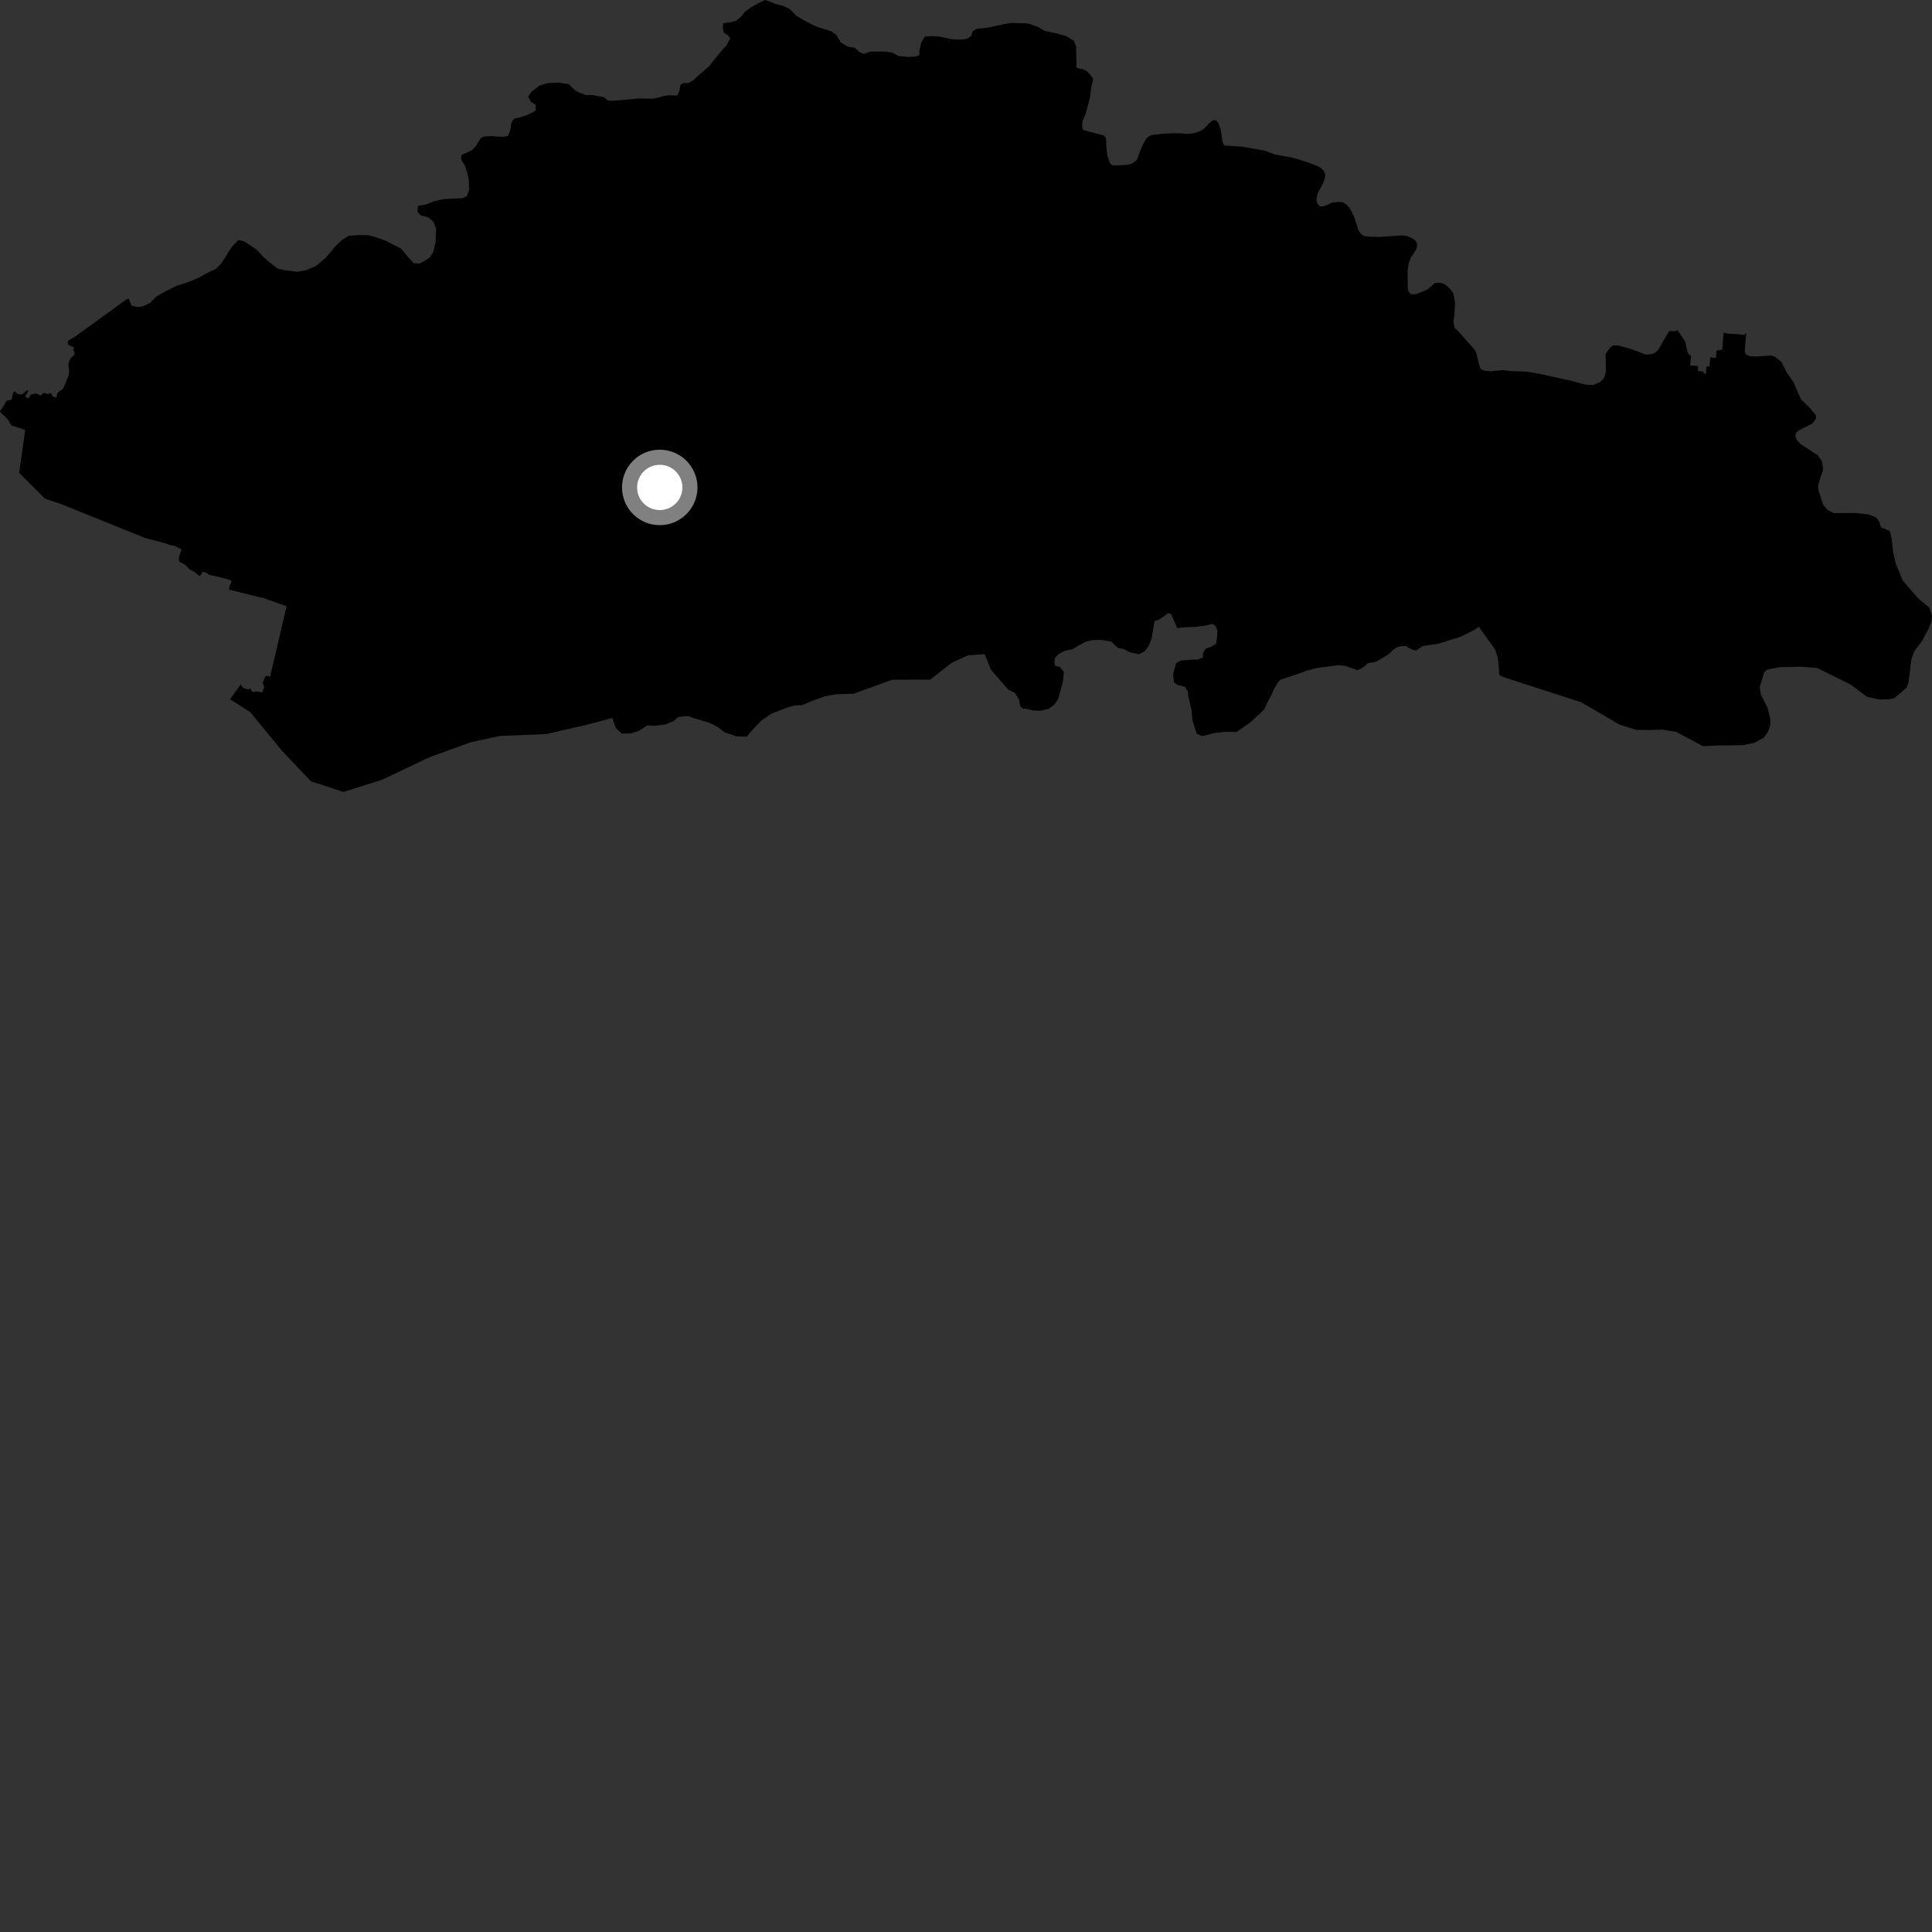 <?xml version="1.0" encoding="utf-8" ?>
<svg baseProfile="full" height="1024" version="1.1" width="1024" xmlns="http://www.w3.org/2000/svg" xmlns:ev="http://www.w3.org/2001/xml-events" xmlns:xlink="http://www.w3.org/1999/xlink"><rect width="100%" height="100%" fill="#333333" stroke="none"/><defs /><polygon fill="black" points="121.947,370.648 132.58,377.399 149.508,397.991 164.833,414.127 181.979,419.745 202.395,413.321 227.726,401.311 249.601,393.377 265.05,390.061 289.568,389.065 310.969,384.148 324.508,380.547 326.43,385.876 329.583,388.827 334.32,388.746 338.776,387.289 342.97,384.492 347.325,384.664 352.802,383.947 357.124,382.124 359.337,380.102 362.063,379.675 364.674,379.517 367.182,380.459 375.935,383.064 380.7,385.482 383.855,388.051 390.373,390.316 395.843,390.482 398.153,387.572 403.415,382.012 408.566,378.432 416.358,375.337 421.068,373.89 425.158,373.703 431.087,371.244 437.266,369.042 443.09,367.953 452.418,367.682 472.928,360.255 492.946,360.23 504.673,351.156 513.135,347.325 521.891,346.72 525.239,354.983 534.456,365.598 537.81,367.156 540.092,370.611 540.794,374.455 541.924,375.438 543.79,375.651 547.658,376.607 551.522,376.668 555.744,375.732 558.438,373.813 560.869,370.543 563.446,360.898 563.863,356.149 561.827,353.548 559.203,352.869 558.792,350.624 559.248,348.607 561.201,346.583 564.038,345.05 568.383,344.108 571.829,342.05 575.785,340 579.632,339.191 583.853,339.237 588.981,340.019 592.405,343.345 595.653,344.019 598.908,345.732 603.656,346.764 606.749,345.214 608.821,342.319 610.382,338.296 611.969,329.173 614.075,328.507 617.403,326.325 619.119,324.939 620.75,325.522 623.986,332.958 627.486,332.496 633.955,332.254 639.052,331.548 642.528,330.62 644.301,331.833 645.216,334.191 645.132,337.31 644.578,341.175 642.362,342.587 639.008,343.885 637.68,346.043 637.596,348.397 634.882,349.573 630.891,349.659 625.898,350.116 623.323,351.525 621.79,357.536 622.233,361.649 623.999,362.986 628.135,364.048 629.544,366.512 629.848,369.241 631.457,375.833 632.056,381.79 633.106,385.256 634.304,388.87 637.057,390.178 643.52,388.568 649.863,387.83 655.354,387.984 662.876,382.723 670.13,375.988 671.688,372.332 674.105,367.917 675.194,365.28 677.133,362.007 678.473,360.348 689.147,356.776 692.379,355.476 694.985,354.806 698.464,353.988 709.566,352.517 713.184,352.946 719.472,355.182 721.209,354.522 723.313,353.106 724.791,351.588 726.649,351.174 727.658,351.145 729.641,350.49 733.109,348.546 736.319,346.494 738.292,344.448 740.769,342.905 742.626,342.487 745.25,342.434 746.76,343.42 749.298,344.594 750.793,344.702 753.993,342.409 762.375,341.174 774.337,337.413 781.364,333.897 783.764,332.171 792.34,344.076 793.718,348.18 794.39,353.283 794.64,357.626 796.637,358.806 838.043,372.19 858.602,384.178 867.215,386.848 874.716,386.919 881.057,386.712 888.326,387.872 902.647,395.496 910.901,395.078 923.692,394.985 929.847,393.705 934.794,391.064 937.029,387.89 938.355,384.432 938.242,380.706 936.781,375.002 933.337,368.27 932.692,364.175 935.049,356.334 936.671,354.884 943.486,353.588 955.088,353.383 963.23,354.067 980.911,362.858 989.486,369.281 996.234,370.793 1001.267,370.643 1003.949,370.092 1010.472,364.548 1011.549,361.716 1013.097,349.24 1014.647,345.158 1018.848,339.598 1022.024,333.597 1023.698,329.511 1024.0,326.395 1022.569,322.087 1016.497,316.98 1008.553,307.775 1004.86,298.95 1003.376,292.546 1002.571,285.299 1001.819,281.821 1001.033,281.15 998.358,280.139 997.053,279.558 995.78,276.02 994.442,274.347 990.601,272.681 983.172,271.889 971.89,271.958 968.684,270.346 966.275,267.391 963.786,259.771 963.648,257.214 964.983,252.82 966.241,249.205 966.184,247.344 965.637,244.488 963.551,241.369 954.343,235.394 952.336,233.202 951.634,231.283 951.653,229.884 953.095,228.282 960.595,224.481 962.187,222.413 962.611,221.311 962.311,219.843 959.24,216.212 954.718,211.845 952.786,207.787 950.703,202.759 946.793,197.056 944.246,191.846 940.741,189.078 938.607,188.374 930.818,188.998 927.534,188.793 925.436,187.925 924.809,186.467 924.821,184.839 925.534,176.387 924.44,177.629 921.187,177.099 916.283,176.897 914.661,176.623 913.556,176.221 912.793,185.378 909.815,185.775 909.426,189.822 906.525,189.389 906.067,194.153 904.428,194.314 904.264,198.003 902.957,198.042 902.925,196.954 899.935,196.615 900.018,193.975 895.784,193.724 896.302,188.6 894.987,187.638 894.337,186.355 893.518,182.221 893.003,180.709 889.351,175.378 888.831,175.045 887.694,175.605 885.056,175.458 884.415,175.865 878.827,185.522 877.066,187.058 875.148,187.737 872.183,187.911 868.195,186.334 862.646,184.416 857.574,183.106 855.112,183.032 853.462,184.175 850.986,187.676 851.102,191.554 851.142,196.99 850.087,200.6 848.062,202.527 844.493,204.046 840.365,203.871 832.667,201.796 816.668,198.285 809.117,196.978 800.176,196.655 796.681,196.156 789.81,196.797 786.317,196.371 784.789,195.489 784.097,193.799 782.55,187.406 781.792,185.566 772.943,175.604 770.984,173.88 770.629,172.185 770.411,170.403 770.67,168.454 771.236,161.343 770.853,158.057 770.223,155.32 768.661,153.275 766.709,151.397 765.032,150.285 762.489,149.826 760.152,150.176 758.635,151.722 756.582,153.383 753.843,154.636 751.182,155.699 748.976,156.045 747.736,155.855 746.701,154.676 746.147,153.497 746.053,143.397 746.791,138.986 747.73,136.545 748.936,134.894 750.603,132.233 751.068,130.701 751.095,129.228 750.55,128.042 749.999,127.322 748.416,126.246 746.193,125.232 743.372,124.744 731.246,125.588 724.833,125.408 722.823,125.088 721.478,124.079 720.067,122.221 719.103,119.305 717.819,115.152 716.373,112.084 715.012,109.878 713.507,108.314 711.781,107.206 708.962,107.06 706.215,107.306 702.904,108.888 700.991,109.377 699.623,109.343 698.639,108.524 698.087,107.453 697.704,105.833 698.425,102.236 699.011,101.304 701.054,97.585 702.022,95.072 702.452,93.036 702.101,91.536 701.326,90.119 699.997,88.96 698.388,88.001 693.985,86.371 686.064,83.786 675.676,81.864 670.139,79.825 658.104,77.691 652.126,77.333 649.151,77.075 648.461,76.548 647.927,74.989 647.016,68.886 645.966,65.691 644.718,63.867 643.195,63.675 642.462,64.084 640.855,65.344 638.632,67.775 637.156,68.944 635.436,69.78 632.247,70.65 629.87,70.953 627.735,70.86 625.373,70.623 620.539,70.666 616.007,70.917 610.967,71.493 609.238,72.05 607.701,73.22 605.804,76.463 603.839,81.174 602.681,84.552 601.728,85.475 599.999,86.707 598.239,87.223 595.88,87.485 590.508,87.638 589.247,87.402 588.282,86.458 586.878,82.306 586.391,78.079 586.325,74.707 586.126,73.117 585.717,72.355 584.987,71.773 577.012,69.668 574.299,68.928 573.832,68.321 573.547,66.502 573.803,64.083 575.525,60.06 577.614,52.148 578.499,45.665 579.303,42.728 579.208,41.561 577.712,39.47 576.007,37.695 574.374,36.882 571.017,36.082 570.578,35.705 570.362,24.586 569.104,21.579 565.338,19.278 561.469,18.072 553.703,16.342 549.691,14.047 544.555,12.37 540.833,12.301 536.353,12.119 531.998,12.826 523.445,14.686 517.754,15.269 515.537,16.56 514.702,19.191 512.368,20.6 508.892,21.025 504.153,20.716 497.68,19.328 493.932,19.126 490.078,19.435 488.273,22.709 487.223,27.07 487.394,29.195 485.286,29.973 483.057,30.147 481.07,30.157 476.337,29.74 473.084,27.926 469.47,27.347 464.748,27.303 461.262,27.35 458.053,28.518 455.8,27.81 453.03,25.348 449.156,24.654 445.659,22.473 443.214,18.508 440.571,16.552 432.57,14.063 426.304,10.909 421.897,8.241 418.485,4.677 415.366,3.224 410.858,2.024 408.229,0.949 405.614,0.0 402.764,1.29 397.715,4.108 394.647,6.398 393.066,8.554 390.248,10.967 387.516,11.741 383.291,12.304 383.094,14.818 383.632,17.29 385.768,18.629 387.041,20.358 384.993,24.137 382.428,26.918 379.124,30.951 375.844,35.131 370.704,39.573 367.392,42.612 364.81,44.018 362.323,44.062 360.715,44.84 360.148,47.957 359.075,50.475 357.447,50.635 354.718,50.425 350.954,51.089 346.633,52.303 338.31,52.188 329.238,53.09 324.365,53.423 322.126,53.209 320.101,51.496 313.718,50.358 310.619,50.418 306.849,48.989 304.332,47.528 301.409,44.593 296.423,43.816 290.31,44.026 285.963,45.374 281.658,48.693 279.951,51.2 281.383,54.043 283.901,55.495 283.951,58.492 282.228,59.638 279.014,61.075 275.426,62.256 272.427,62.948 271.084,64.973 270.412,69.207 269.216,72.113 266.361,72.527 260.489,72.145 256.872,72.331 254.886,73.12 252.101,77.648 250.014,79.692 246.537,81.248 244.555,82.294 244.335,83.905 244.853,85.396 246.394,87.744 247.597,91.581 248.375,94.315 248.743,100.412 247.429,103.929 244.94,105.09 242.444,105.153 234.856,105.549 230.122,106.622 225.54,108.456 221.547,109.041 221.232,112.155 222.877,114.13 227.015,115.165 229.823,117.597 231.122,121.573 230.876,128.42 229.588,133.685 227.755,136.475 225.16,138.264 222.311,139.688 219.194,139.494 216.388,136.322 212.563,131.781 204.643,127.692 199.339,125.783 194.975,124.64 189.965,124.62 184.845,124.962 181.522,127.013 177.819,130.447 175.022,133.876 172.458,136.796 167.397,141.014 162.191,143.224 157.838,144.052 150.194,143.092 147.07,142.276 143.78,139.714 139.965,136.539 135.905,132.257 129.584,128.019 126.452,127.21 123.498,130.12 121.313,133.162 119.495,136.188 117.06,139.849 114.606,142.397 109.277,144.981 105.338,147.187 99.869,149.53 93.546,151.507 88.852,153.83 83.169,156.942 79.598,160.494 75.415,162.442 72.913,162.731 69.784,162.034 68.229,158.326 68.204,158.125 66.866,158.808 39.254,178.788 36.386,180.331 35.997,181.514 35.934,182.237 36.274,182.753 39.062,184.075 39.333,184.722 38.547,185.499 39.269,185.836 39.537,187.46 39.4,188.121 37.902,189.374 37.123,190.415 36.453,192.179 36.265,193.231 36.658,197.423 36.456,198.735 34.626,203.311 33.447,205.93 32.86,206.532 31.353,207.444 30.369,208.49 30.016,210.222 29.591,210.716 27.816,209.992 27.451,208.848 26.262,208.223 25.736,208.824 25.134,208.82 23.766,208.354 22.656,208.489 21.745,209.6 21.277,209.608 20.24,208.94 18.742,208.61 16.508,209.076 16.12,209.458 15.264,211.043 15.01,211.095 13.634,210.386 13.441,209.977 13.817,209.14 15.006,207.368 14.553,206.772 11.673,209.062 10.425,209.002 9.254,208.664 8.673,208.286 8,207.496 7.36,207.621 6.961,208.345 6.641,209.442 6.43,211.148 6.047,211.748 4.458,212.26 3.521,212.308 2.017,214.979 0.0,217.949 0.218,218.504 3.762,221.843 4.64,223.106 5.508,224.719 6.224,225.593 8.024,226.099 13.365,227.916 10.165,250.636 23.914,264.35 32.458,267.192 77.269,285.274 87.627,287.925 90.247,288.975 92.409,289.289 96.286,291.195 94.791,295.344 94.994,297.678 98.213,299.391 100.823,302.045 102.659,302.797 105.029,304.802 105.838,305.306 106.376,304.787 107.395,303.106 107.78,303.028 110.028,303.928 110.773,304.645 114.253,305.378 121.775,307.306 122.514,307.851 122.595,308.589 121.473,311.366 121.338,312.5 122.397,312.747 137.215,316.479 139.081,316.779 151.891,321.353 143.125,358.771 142.14,358.2 140.634,358.396 139.252,361.822 140.011,364.296 138.95,367.032 135.654,366.425 134.645,366.865 133.159,366.22 132.898,364.886 131.545,365.461 129.7,364.825 128.92,364.693 127.554,362.74 121.947,370.648" /><circle cx="349.678" cy="258.352" fill="rgb(100%,100%,100%)" r="16" stroke="grey" stroke-width="8" /></svg>